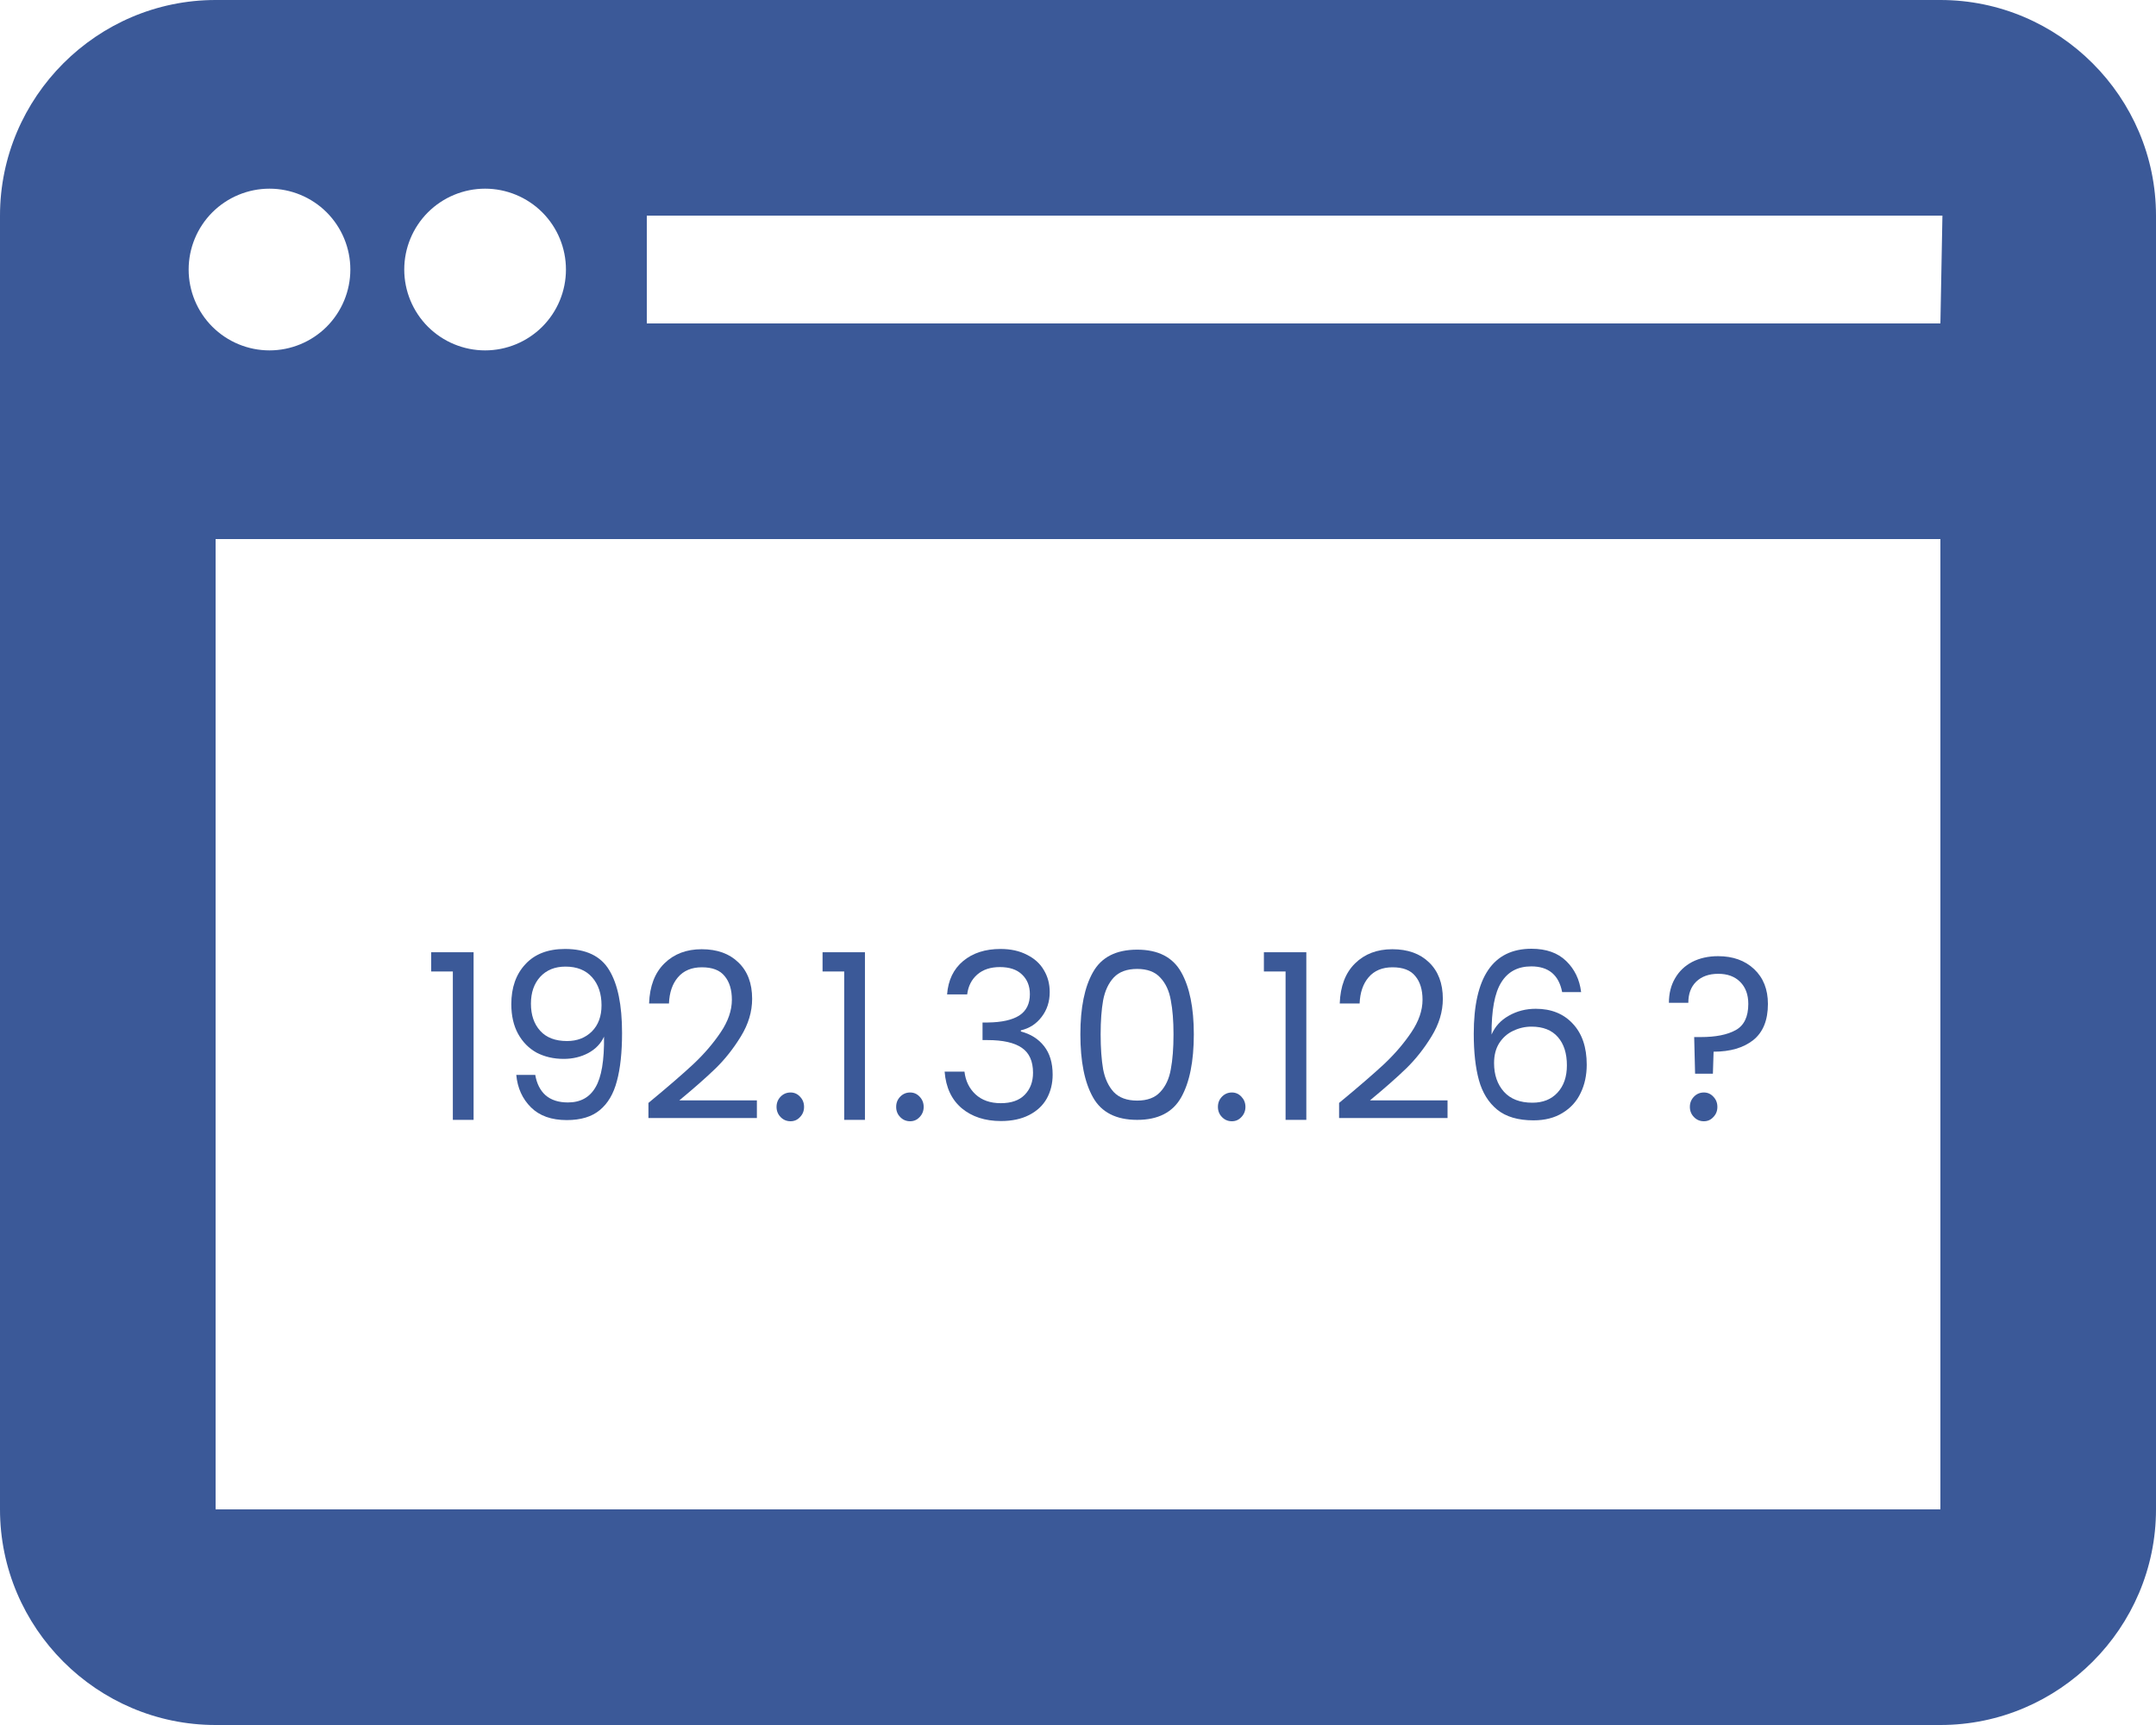 <svg width="50" height="40" viewBox="0 0 50 40" fill="none" xmlns="http://www.w3.org/2000/svg">
<path d="M45 0H5C2.25 0 0 2.25 0 5V35C0 37.75 2.25 40 5 40H45C47.75 40 50 37.75 50 35V5C50 2.25 47.75 0 45 0ZM11.25 4.375C11.747 4.375 12.224 4.573 12.576 4.924C12.928 5.276 13.125 5.753 13.125 6.25C13.125 6.747 12.928 7.224 12.576 7.576C12.224 7.927 11.747 8.125 11.25 8.125C10.753 8.125 10.276 7.927 9.924 7.576C9.573 7.224 9.375 6.747 9.375 6.25C9.375 5.753 9.573 5.276 9.924 4.924C10.276 4.573 10.753 4.375 11.25 4.375ZM4.375 6.25C4.375 5.753 4.573 5.276 4.924 4.924C5.276 4.573 5.753 4.375 6.25 4.375C6.747 4.375 7.224 4.573 7.576 4.924C7.927 5.276 8.125 5.753 8.125 6.25C8.125 6.747 7.927 7.224 7.576 7.576C7.224 7.927 6.747 8.125 6.25 8.125C5.753 8.125 5.276 7.927 4.924 7.576C4.573 7.224 4.375 6.747 4.375 6.25ZM45 35H5V12.5H45V35ZM45 7.5H15V5H45.047L45 7.5Z" fill="#3B5998"/>
<path d="M10 22.527V22.081H10.983V25.968H10.502V22.527H10Z" fill="#3B5998"/>
<path d="M12.413 24.925C12.448 25.129 12.528 25.287 12.653 25.398C12.782 25.509 12.955 25.564 13.171 25.564C13.46 25.564 13.673 25.448 13.809 25.215C13.949 24.982 14.015 24.59 14.008 24.038C13.935 24.199 13.813 24.326 13.642 24.419C13.471 24.509 13.281 24.554 13.072 24.554C12.838 24.554 12.629 24.505 12.444 24.409C12.263 24.308 12.12 24.163 12.015 23.973C11.911 23.783 11.858 23.554 11.858 23.285C11.858 22.901 11.966 22.593 12.183 22.36C12.399 22.124 12.706 22.005 13.103 22.005C13.591 22.005 13.933 22.169 14.128 22.495C14.327 22.821 14.426 23.306 14.426 23.952C14.426 24.403 14.386 24.776 14.306 25.07C14.229 25.364 14.097 25.588 13.909 25.742C13.724 25.896 13.469 25.973 13.145 25.973C12.789 25.973 12.512 25.875 12.313 25.677C12.115 25.48 12.001 25.229 11.973 24.925H12.413ZM13.15 24.14C13.384 24.14 13.575 24.066 13.725 23.919C13.875 23.769 13.95 23.566 13.95 23.312C13.95 23.043 13.877 22.826 13.731 22.661C13.584 22.496 13.379 22.414 13.114 22.414C12.87 22.414 12.674 22.493 12.528 22.651C12.385 22.808 12.313 23.016 12.313 23.274C12.313 23.536 12.385 23.745 12.528 23.903C12.671 24.061 12.878 24.14 13.15 24.14Z" fill="#3B5998"/>
<path d="M15.038 25.575C15.48 25.21 15.827 24.91 16.078 24.677C16.329 24.441 16.54 24.195 16.711 23.941C16.886 23.683 16.973 23.43 16.973 23.183C16.973 22.95 16.917 22.767 16.805 22.634C16.697 22.498 16.521 22.43 16.277 22.43C16.04 22.43 15.855 22.507 15.723 22.661C15.594 22.812 15.524 23.014 15.514 23.269H15.053C15.067 22.867 15.186 22.557 15.409 22.339C15.632 22.12 15.92 22.011 16.272 22.011C16.631 22.011 16.915 22.113 17.124 22.317C17.337 22.521 17.443 22.803 17.443 23.161C17.443 23.459 17.356 23.749 17.182 24.032C17.011 24.312 16.816 24.559 16.596 24.774C16.377 24.986 16.096 25.233 15.754 25.516H17.553V25.925H15.038V25.575Z" fill="#3B5998"/>
<path d="M18.334 26C18.243 26 18.166 25.968 18.103 25.903C18.041 25.839 18.009 25.76 18.009 25.667C18.009 25.573 18.041 25.495 18.103 25.43C18.166 25.366 18.243 25.333 18.334 25.333C18.421 25.333 18.494 25.366 18.553 25.43C18.616 25.495 18.647 25.573 18.647 25.667C18.647 25.76 18.616 25.839 18.553 25.903C18.494 25.968 18.421 26 18.334 26Z" fill="#3B5998"/>
<path d="M19.076 22.527V22.081H20.059V25.968H19.578V22.527H19.076Z" fill="#3B5998"/>
<path d="M21.107 26C21.016 26 20.94 25.968 20.877 25.903C20.814 25.839 20.783 25.76 20.783 25.667C20.783 25.573 20.814 25.495 20.877 25.43C20.94 25.366 21.016 25.333 21.107 25.333C21.194 25.333 21.267 25.366 21.327 25.43C21.389 25.495 21.421 25.573 21.421 25.667C21.421 25.76 21.389 25.839 21.327 25.903C21.267 25.968 21.194 26 21.107 26Z" fill="#3B5998"/>
<path d="M21.964 23.059C21.989 22.729 22.113 22.471 22.336 22.285C22.559 22.099 22.848 22.005 23.204 22.005C23.441 22.005 23.645 22.05 23.816 22.14C23.99 22.226 24.121 22.344 24.208 22.495C24.299 22.645 24.344 22.815 24.344 23.005C24.344 23.228 24.281 23.419 24.156 23.581C24.034 23.742 23.873 23.846 23.675 23.892V23.919C23.901 23.977 24.081 24.09 24.213 24.258C24.346 24.427 24.412 24.647 24.412 24.919C24.412 25.124 24.367 25.308 24.276 25.473C24.186 25.634 24.049 25.762 23.868 25.855C23.687 25.948 23.469 25.995 23.214 25.995C22.845 25.995 22.541 25.896 22.304 25.699C22.067 25.498 21.935 25.215 21.907 24.849H22.367C22.392 25.064 22.477 25.24 22.623 25.376C22.77 25.512 22.965 25.581 23.209 25.581C23.453 25.581 23.638 25.516 23.764 25.387C23.893 25.255 23.957 25.084 23.957 24.876C23.957 24.608 23.87 24.414 23.696 24.296C23.521 24.177 23.258 24.118 22.906 24.118H22.786V23.71H22.911C23.232 23.706 23.474 23.652 23.638 23.548C23.802 23.441 23.884 23.276 23.884 23.054C23.884 22.864 23.823 22.712 23.701 22.597C23.582 22.482 23.411 22.425 23.188 22.425C22.972 22.425 22.798 22.482 22.665 22.597C22.533 22.712 22.454 22.866 22.43 23.059H21.964Z" fill="#3B5998"/>
<path d="M25.055 23.984C25.055 23.367 25.152 22.887 25.348 22.543C25.543 22.195 25.885 22.021 26.373 22.021C26.857 22.021 27.197 22.195 27.393 22.543C27.588 22.887 27.686 23.367 27.686 23.984C27.686 24.611 27.588 25.099 27.393 25.446C27.197 25.794 26.857 25.968 26.373 25.968C25.885 25.968 25.543 25.794 25.348 25.446C25.152 25.099 25.055 24.611 25.055 23.984ZM27.215 23.984C27.215 23.672 27.194 23.409 27.152 23.194C27.114 22.975 27.032 22.799 26.906 22.667C26.784 22.534 26.606 22.468 26.373 22.468C26.136 22.468 25.954 22.534 25.829 22.667C25.707 22.799 25.625 22.975 25.583 23.194C25.545 23.409 25.525 23.672 25.525 23.984C25.525 24.306 25.545 24.577 25.583 24.796C25.625 25.014 25.707 25.19 25.829 25.323C25.954 25.455 26.136 25.521 26.373 25.521C26.606 25.521 26.784 25.455 26.906 25.323C27.032 25.19 27.114 25.014 27.152 24.796C27.194 24.577 27.215 24.306 27.215 23.984Z" fill="#3B5998"/>
<path d="M28.569 26C28.478 26 28.402 25.968 28.339 25.903C28.276 25.839 28.245 25.76 28.245 25.667C28.245 25.573 28.276 25.495 28.339 25.43C28.402 25.366 28.478 25.333 28.569 25.333C28.656 25.333 28.729 25.366 28.789 25.43C28.851 25.495 28.883 25.573 28.883 25.667C28.883 25.76 28.851 25.839 28.789 25.903C28.729 25.968 28.656 26 28.569 26Z" fill="#3B5998"/>
<path d="M29.311 22.527V22.081H30.295V25.968H29.814V22.527H29.311Z" fill="#3B5998"/>
<path d="M31.055 25.575C31.497 25.21 31.844 24.91 32.096 24.677C32.346 24.441 32.557 24.195 32.728 23.941C32.903 23.683 32.99 23.43 32.99 23.183C32.99 22.95 32.934 22.767 32.822 22.634C32.714 22.498 32.538 22.43 32.294 22.43C32.057 22.43 31.872 22.507 31.74 22.661C31.611 22.812 31.541 23.014 31.531 23.269H31.07C31.084 22.867 31.203 22.557 31.426 22.339C31.649 22.12 31.937 22.011 32.289 22.011C32.648 22.011 32.932 22.113 33.142 22.317C33.354 22.521 33.461 22.803 33.461 23.161C33.461 23.459 33.373 23.749 33.199 24.032C33.028 24.312 32.833 24.559 32.613 24.774C32.394 24.986 32.113 25.233 31.771 25.516H33.57V25.925H31.055V25.575Z" fill="#3B5998"/>
<path d="M36.228 23.005C36.151 22.608 35.913 22.409 35.512 22.409C35.201 22.409 34.969 22.532 34.816 22.78C34.663 23.023 34.588 23.427 34.591 23.989C34.671 23.803 34.804 23.658 34.989 23.554C35.177 23.446 35.386 23.392 35.616 23.392C35.975 23.392 36.261 23.507 36.474 23.737C36.69 23.966 36.798 24.283 36.798 24.688C36.798 24.932 36.751 25.151 36.657 25.344C36.566 25.538 36.427 25.692 36.239 25.806C36.054 25.921 35.829 25.979 35.564 25.979C35.205 25.979 34.924 25.896 34.722 25.731C34.52 25.566 34.379 25.339 34.298 25.048C34.218 24.758 34.178 24.4 34.178 23.973C34.178 22.658 34.624 22 35.517 22C35.859 22 36.127 22.095 36.322 22.285C36.518 22.475 36.633 22.715 36.668 23.005H36.228ZM35.517 23.806C35.367 23.806 35.226 23.839 35.093 23.903C34.961 23.964 34.853 24.059 34.769 24.188C34.689 24.314 34.649 24.468 34.649 24.651C34.649 24.923 34.725 25.145 34.879 25.317C35.032 25.486 35.252 25.57 35.538 25.57C35.782 25.57 35.975 25.493 36.118 25.339C36.265 25.181 36.338 24.97 36.338 24.704C36.338 24.425 36.268 24.206 36.129 24.048C35.989 23.887 35.785 23.806 35.517 23.806Z" fill="#3B5998"/>
<path d="M39.844 22.172C40.189 22.172 40.468 22.272 40.681 22.473C40.894 22.674 41 22.943 41 23.28C41 23.656 40.887 23.936 40.66 24.118C40.433 24.297 40.127 24.387 39.74 24.387L39.724 24.898H39.311L39.29 24.048H39.441C39.787 24.048 40.057 23.995 40.252 23.887C40.447 23.78 40.545 23.577 40.545 23.28C40.545 23.064 40.482 22.894 40.357 22.769C40.231 22.643 40.062 22.581 39.849 22.581C39.633 22.581 39.462 22.642 39.337 22.763C39.215 22.882 39.154 23.045 39.154 23.253H38.704C38.704 23.038 38.751 22.849 38.845 22.688C38.939 22.523 39.072 22.396 39.243 22.306C39.417 22.217 39.617 22.172 39.844 22.172ZM39.515 26C39.424 26 39.347 25.968 39.285 25.903C39.222 25.839 39.19 25.76 39.19 25.667C39.19 25.573 39.222 25.495 39.285 25.43C39.347 25.366 39.424 25.333 39.515 25.333C39.602 25.333 39.675 25.366 39.734 25.43C39.797 25.495 39.828 25.573 39.828 25.667C39.828 25.76 39.797 25.839 39.734 25.903C39.675 25.968 39.602 26 39.515 26Z" fill="#3B5998"/>
</svg>
